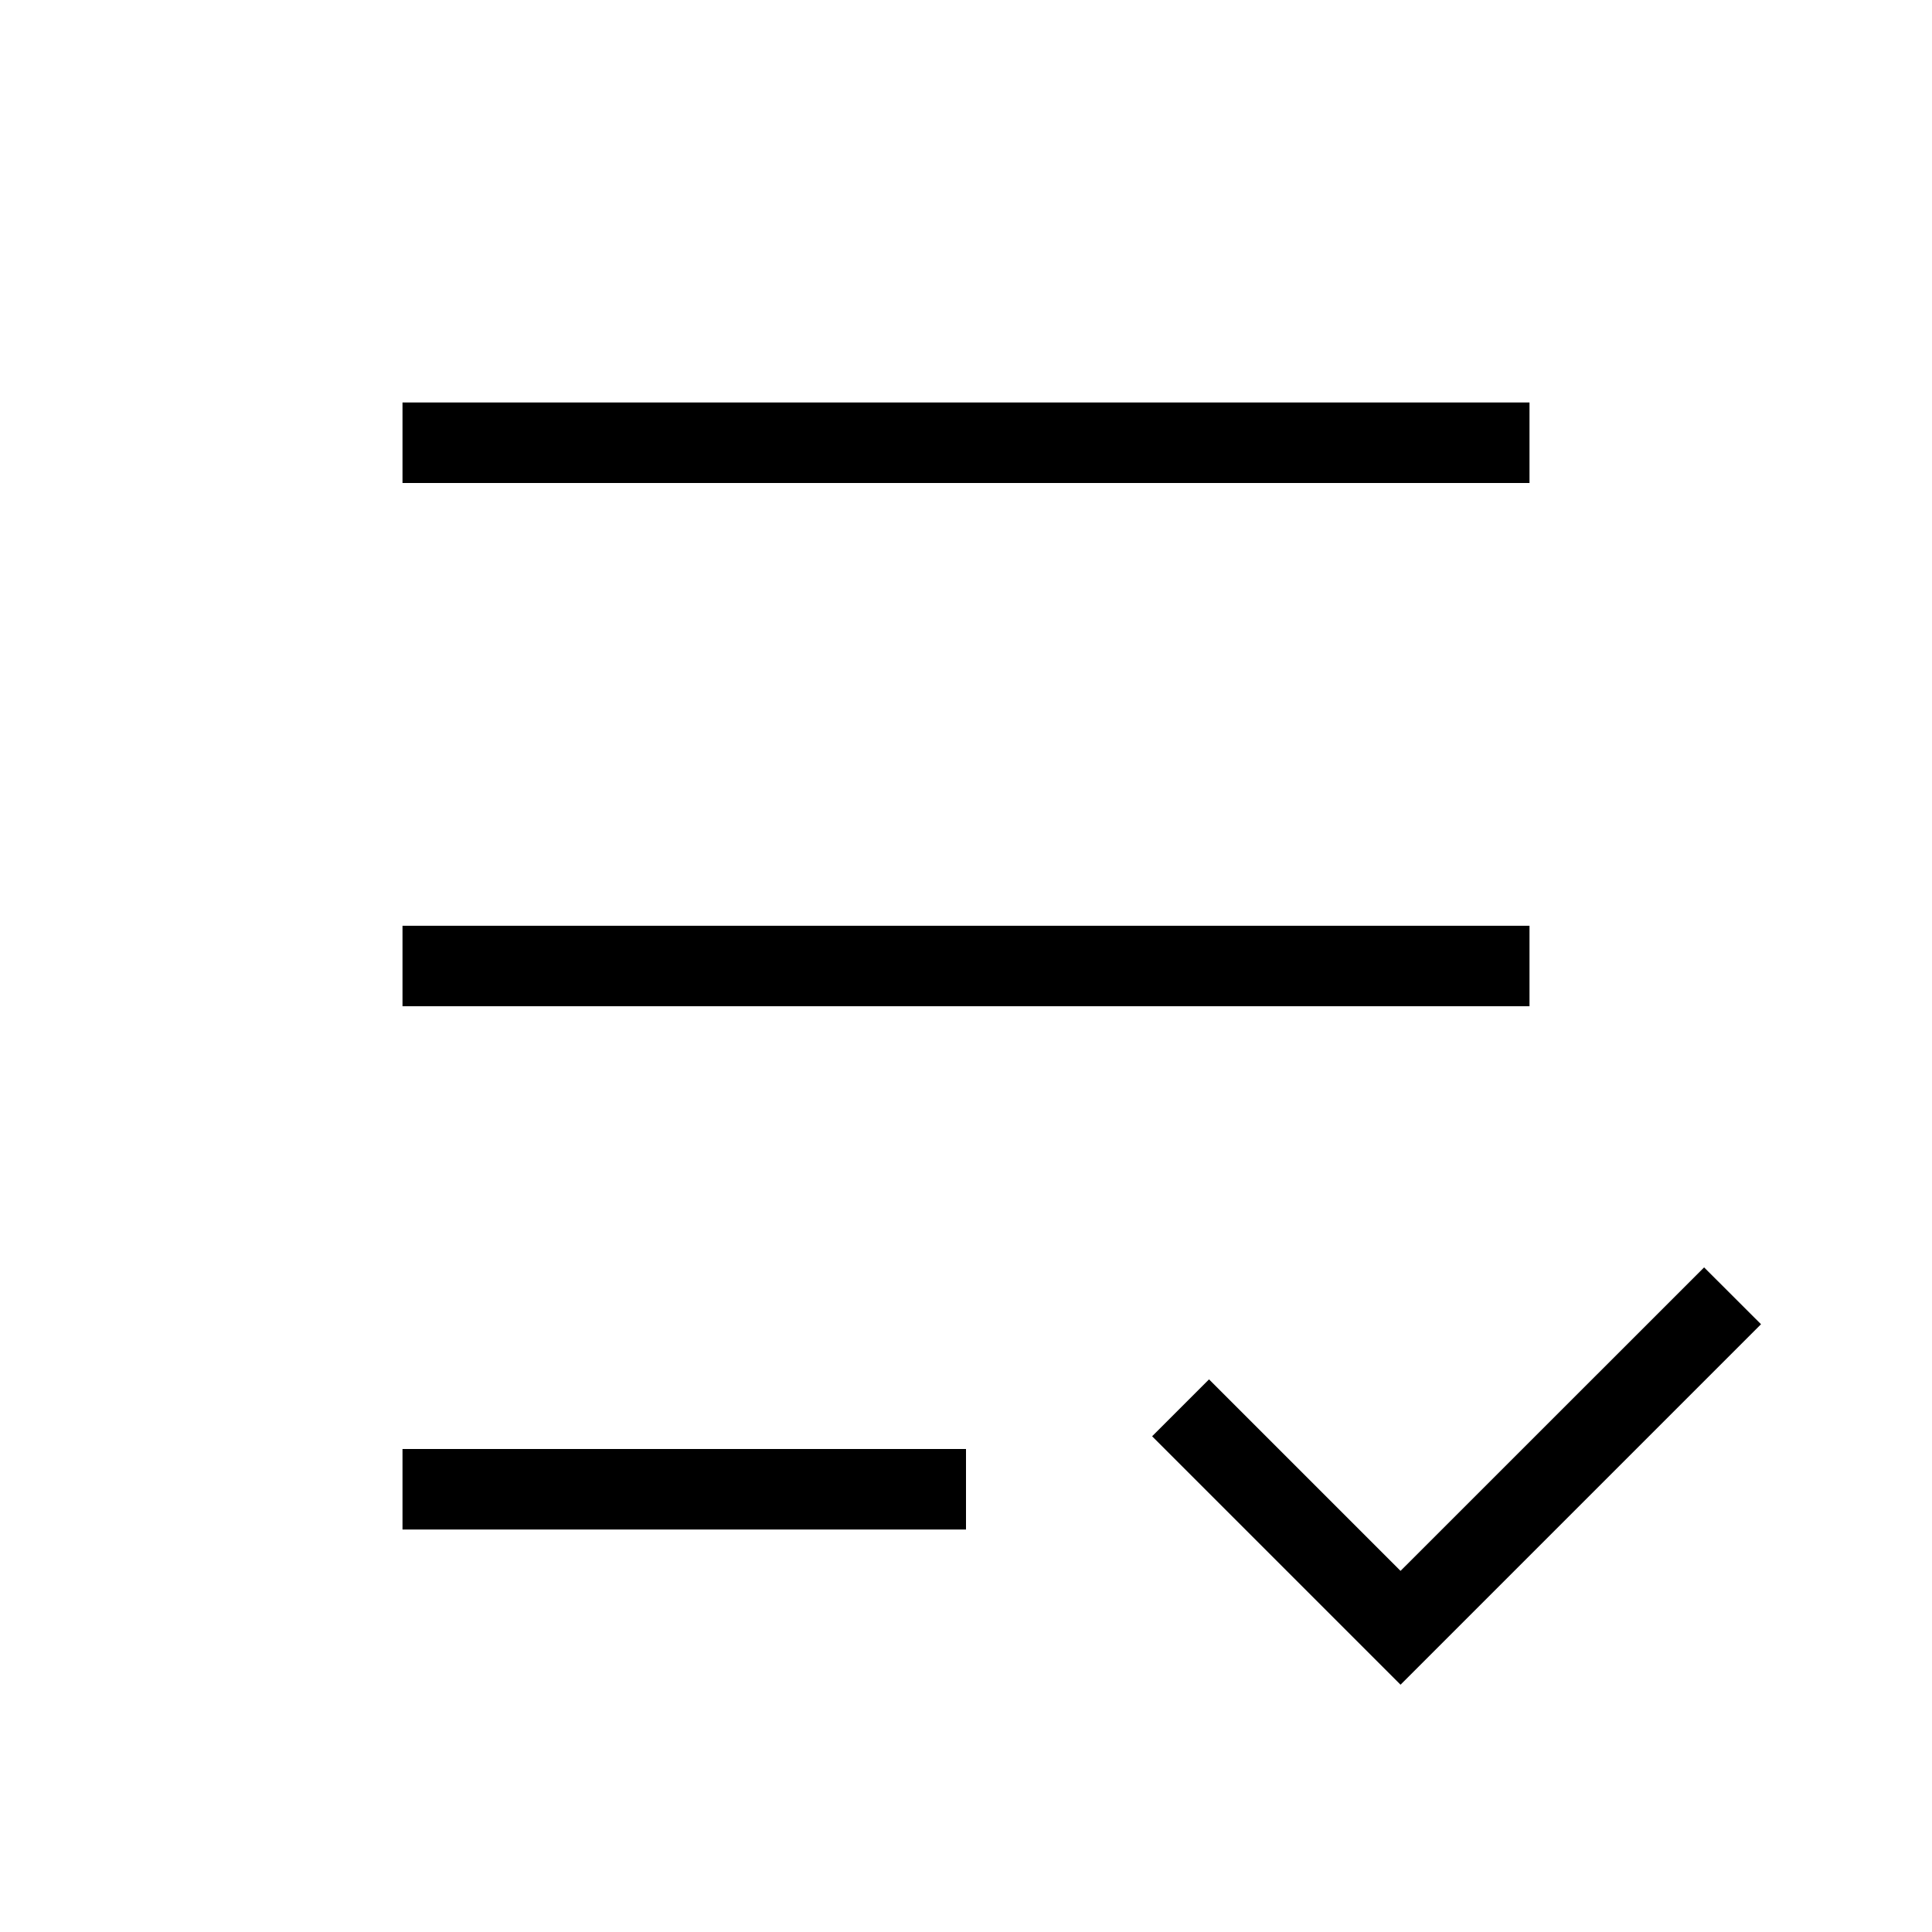 <svg width="24" height="24" viewBox="0 0 24 24" fill="none" xmlns="http://www.w3.org/2000/svg">
<path d="M21.169 15.744L17.398 19.514L15.019 17.135L14.312 17.842L17.398 20.928L21.876 16.45L21.169 15.744ZM19 5H5V6H19V5ZM5 19H12V18H5V19ZM19 11.5H5V12.5H19V11.5Z" fill="black"/>
</svg>
